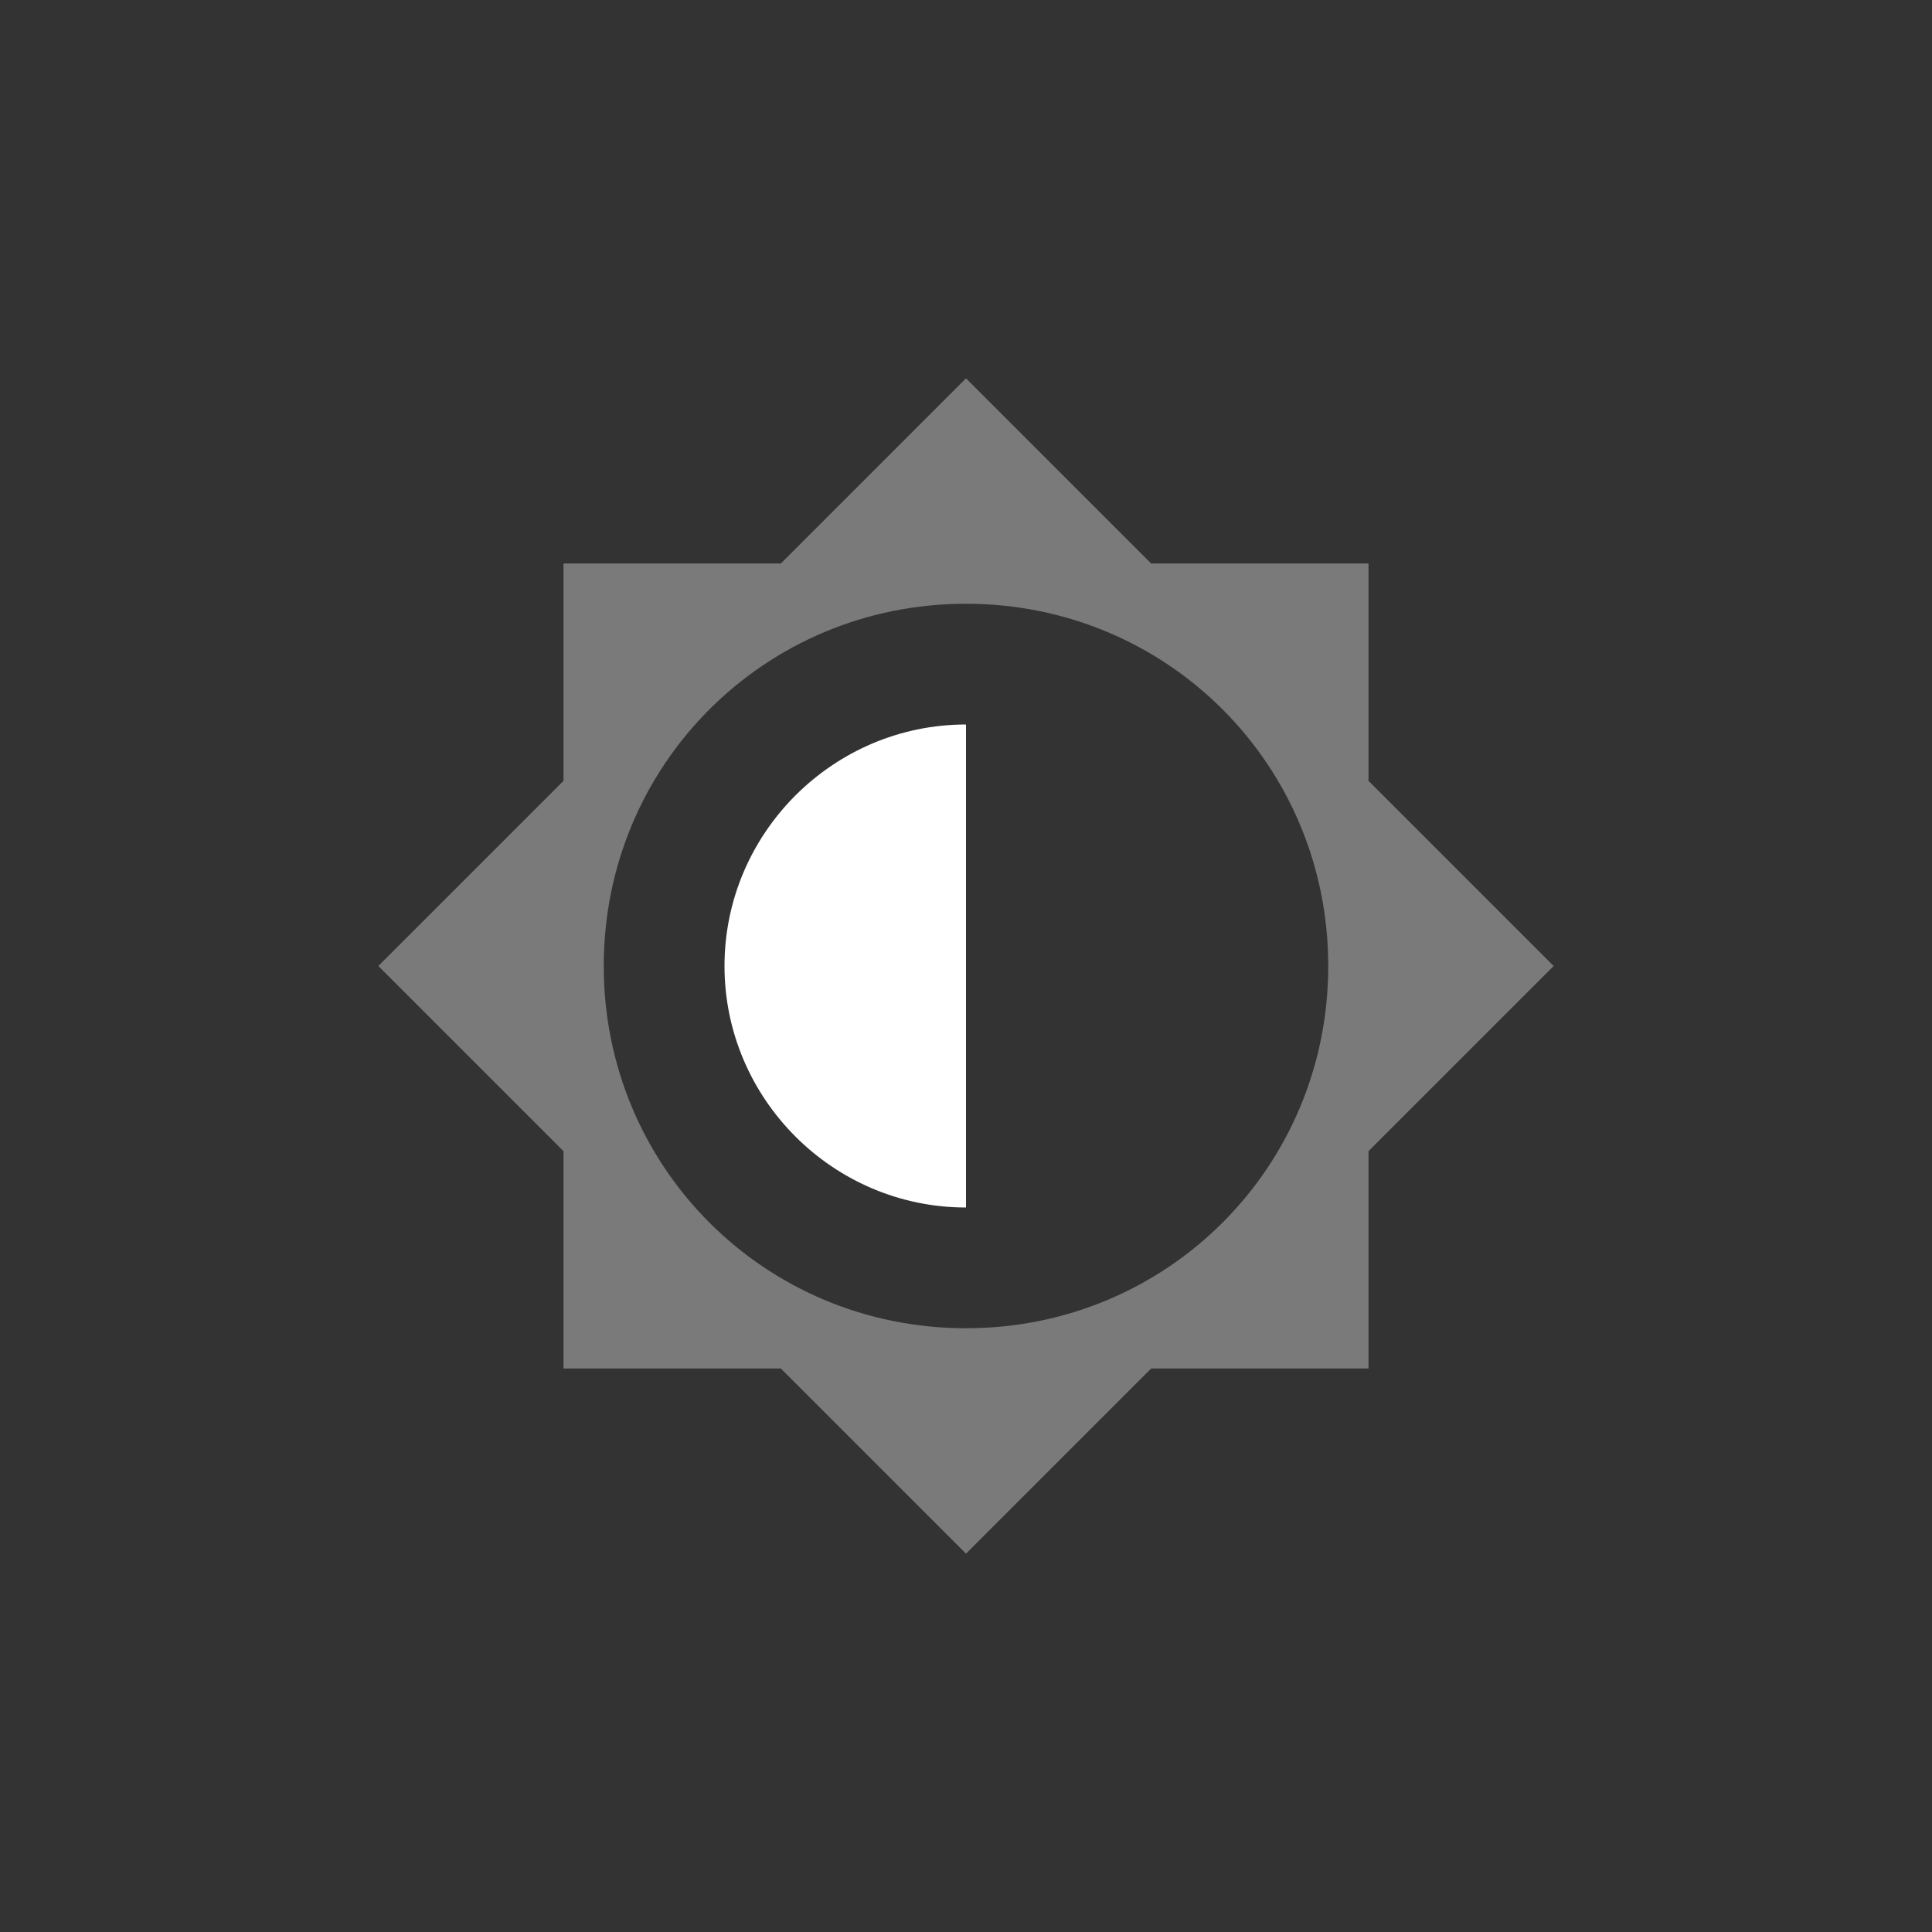 <svg viewBox="0 0 48 48"><rect x="0" y="0" width="48" height="48" fill="#333333" stroke="none"/><g fill="#fff"><path d="m24 9.4-4.6 4.6h-5.4v5.4l-4.6 4.6 4.6 4.6v5.4h5.4l4.6 4.6 4.6-4.6h5.4v-5.4l4.6-4.6-4.6-4.6v-5.4h-5.4zm0 5.6c5 0 9 4 9 9s-4 9-9 9-9-4-9-9 4-9 9-9z" opacity=".35"/><path d="m24 18c-3.3 0-6 2.7-6 6s2.7 6 6 6z"/></g></svg>